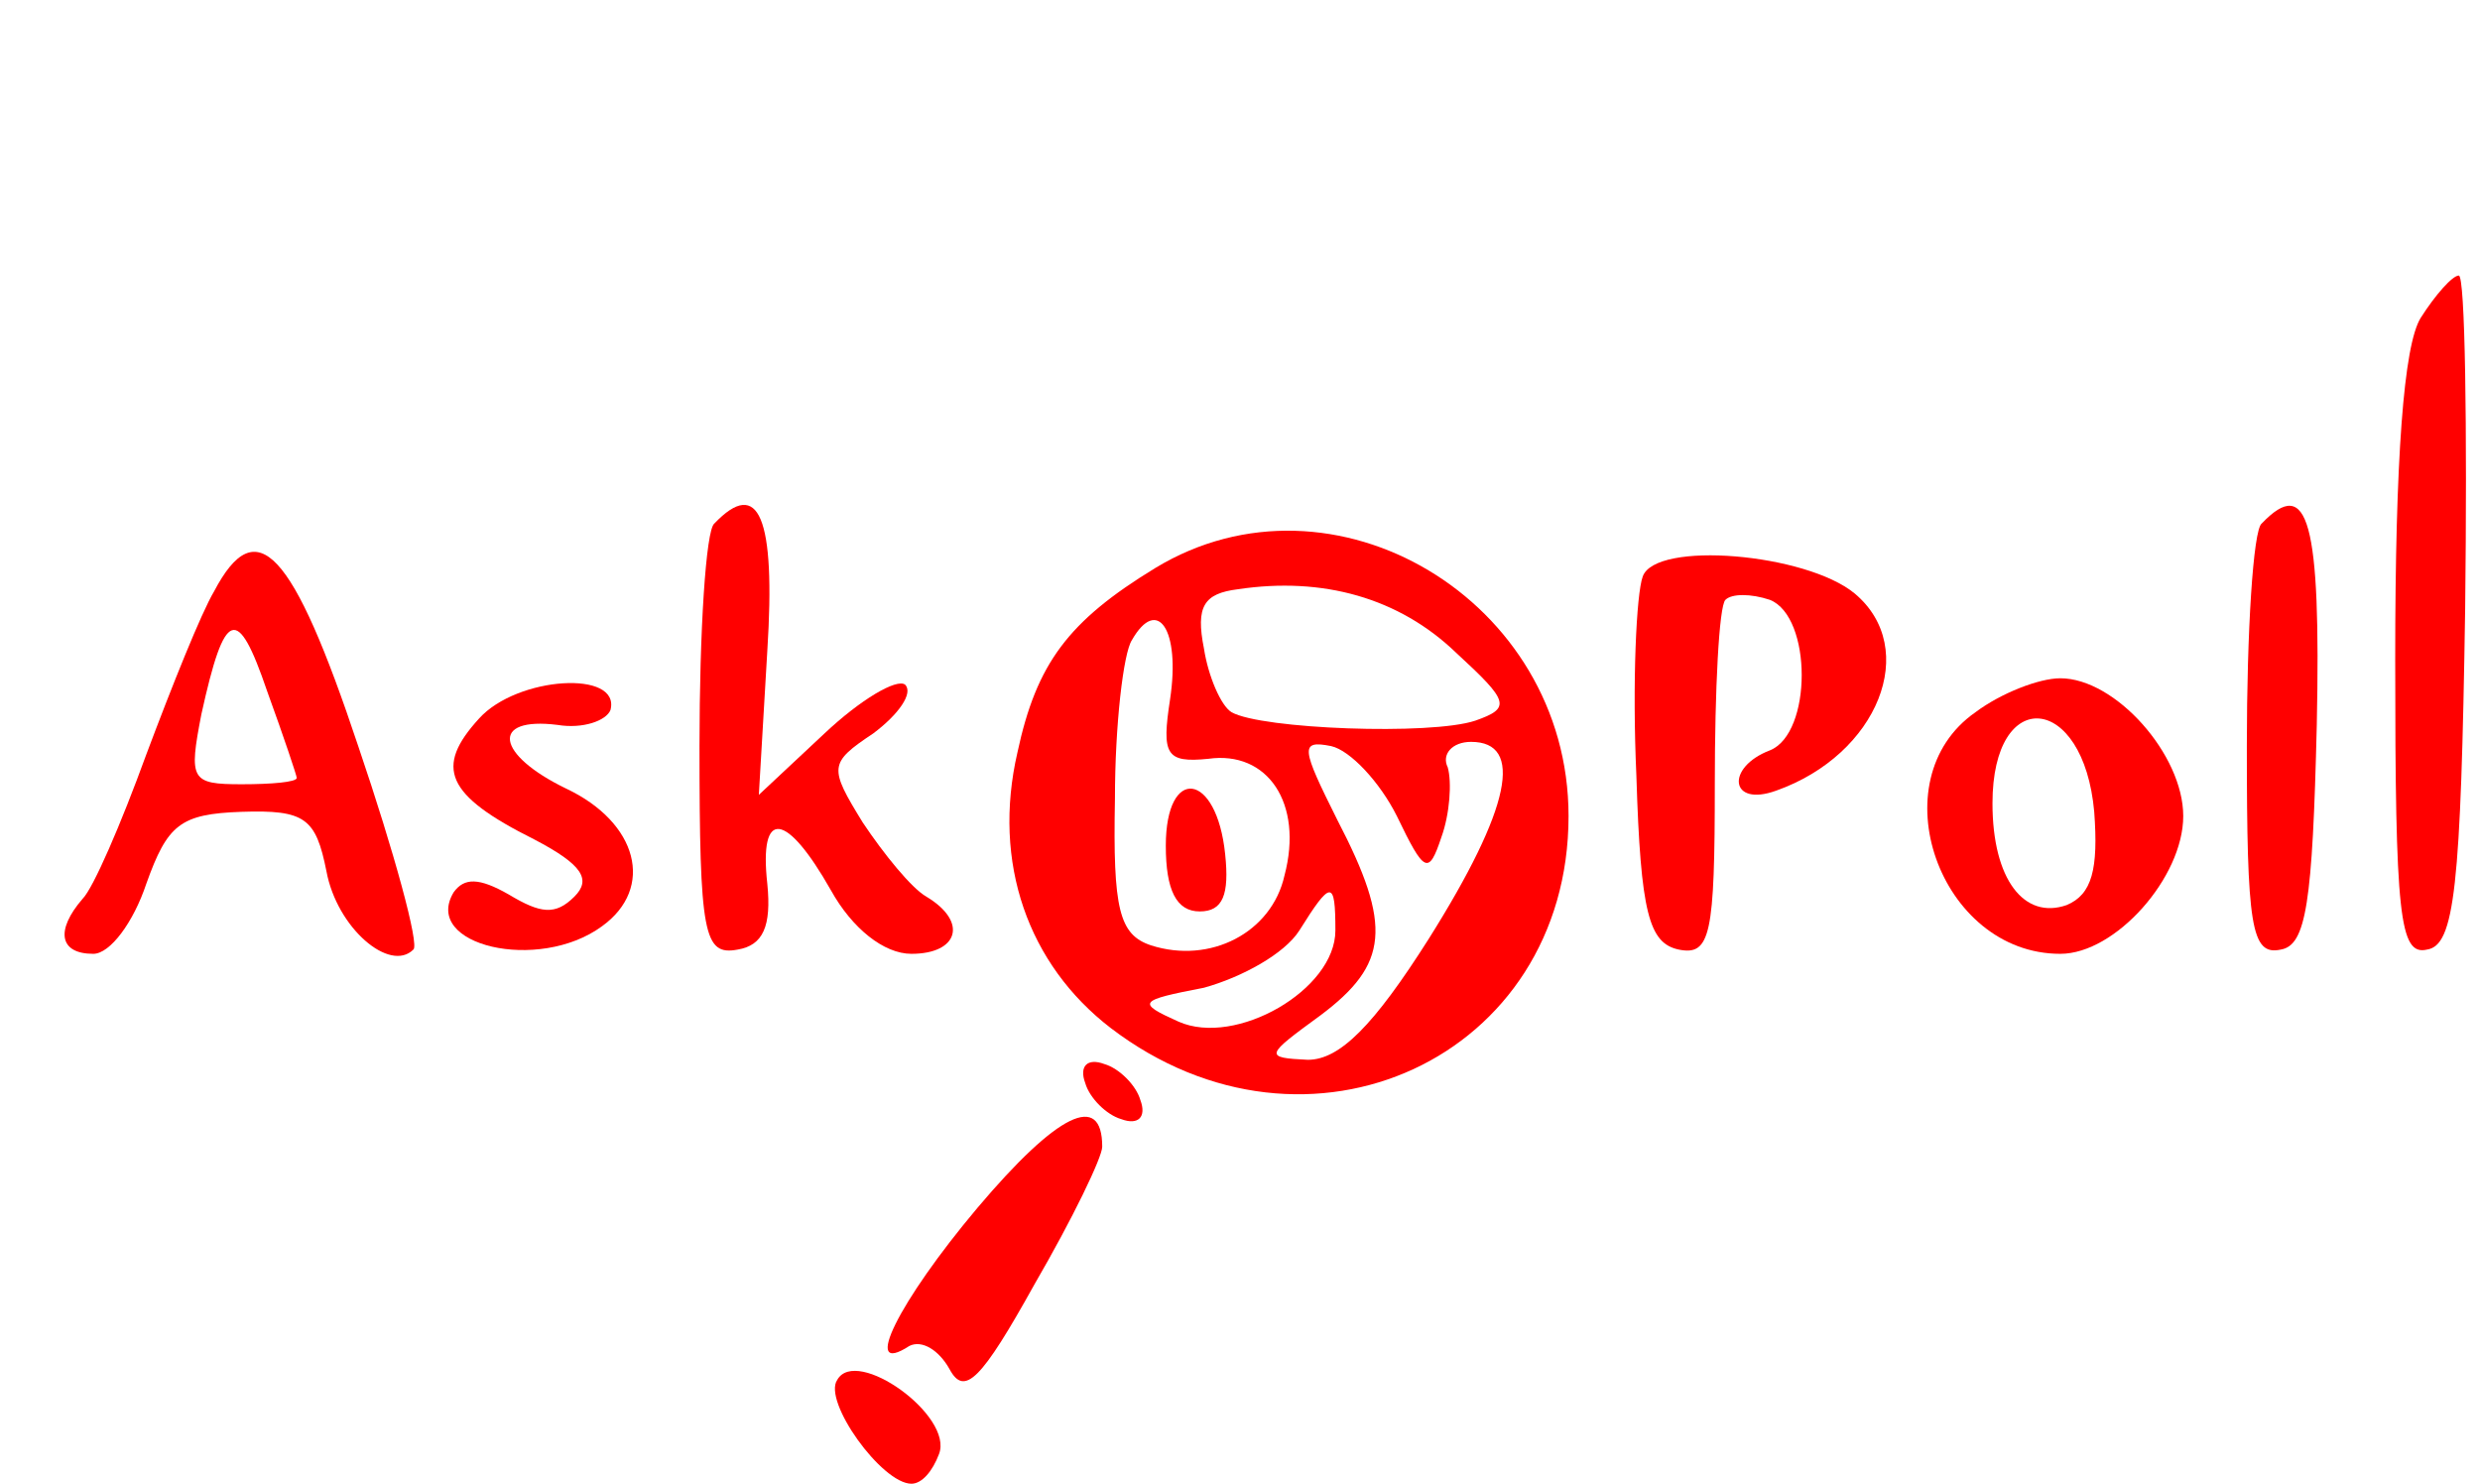 <?xml version="1.0" standalone="no"?>
<!DOCTYPE svg PUBLIC "-//W3C//DTD SVG 20010904//EN"
 "http://www.w3.org/TR/2001/REC-SVG-20010904/DTD/svg10.dtd">
<svg version="1.0" xmlns="http://www.w3.org/2000/svg"
 width="117pt" height="70pt" viewBox="0 0 117 70"
 preserveAspectRatio="xMidYMid meet">
<g transform="translate(0,70) scale(0.1,-0.1)"
fill="#ff0000" stroke="none">
<path d="M1142 550 c-8 -13 -12 -66 -12 -161 0 -121 2 -140 15 -137 13 2 16
29 18 161 1 86 0 157 -3 157 -3 0 -11 -9 -18 -20z"/>
<path d="M337 453 c-4 -3 -7 -51 -7 -105 0 -89 2 -99 18 -96 12 2 16 11 14 31
-4 36 9 34 30 -3 10 -18 25 -30 38 -30 22 0 27 15 7 27 -7 4 -20 20 -30 35
-16 26 -16 28 5 42 12 9 19 19 15 23 -4 3 -21 -7 -38 -23 l-31 -29 4 68 c4 63
-4 82 -25 60z"/>
<path d="M1067 453 c-4 -3 -7 -51 -7 -105 0 -85 2 -99 16 -96 12 2 15 22 17
106 2 96 -4 118 -26 95z"/>
<path d="M545 432 c-41 -25 -56 -45 -65 -87 -12 -52 5 -100 44 -130 93 -71
216 -14 216 100 0 102 -111 168 -195 117z m142 -40 c25 -23 26 -26 9 -32 -21
-7 -101 -4 -115 4 -5 3 -11 17 -13 30 -4 20 0 26 16 28 40 6 76 -4 103 -30z
m-135 -22 c-4 -26 -2 -30 18 -28 28 4 45 -21 36 -55 -6 -27 -35 -42 -63 -33
-15 5 -18 17 -17 69 0 35 4 69 8 75 12 21 23 5 18 -28z m107 -55 c13 -27 15
-28 21 -10 4 11 5 26 3 33 -3 6 2 12 11 12 25 0 19 -31 -20 -93 -26 -41 -42
-57 -57 -57 -21 1 -20 2 6 21 32 24 34 42 8 92 -17 34 -18 38 -3 35 9 -2 23
-17 31 -33z m-29 -54 c0 -28 -47 -55 -74 -43 -20 9 -19 10 12 16 18 5 38 16
45 27 15 24 17 24 17 0z"/>
<path d="M550 301 c0 -21 5 -31 16 -31 11 0 14 8 12 27 -4 39 -28 42 -28 4z"/>
<path d="M101 421 c-6 -10 -20 -45 -32 -77 -12 -33 -25 -63 -30 -68 -13 -15
-11 -26 5 -26 8 0 19 15 25 33 10 28 16 33 45 34 30 1 35 -3 40 -28 5 -27 30
-48 41 -37 3 2 -9 46 -26 96 -31 93 -48 111 -68 73z m39 -88 c0 -2 -12 -3 -26
-3 -24 0 -25 2 -19 33 11 50 17 52 31 11 8 -22 14 -40 14 -41z"/>
<path d="M775 428 c-3 -8 -5 -50 -3 -94 2 -65 6 -79 20 -82 15 -3 17 7 17 78
0 45 2 84 5 87 3 3 12 3 21 0 20 -8 20 -63 0 -71 -21 -8 -19 -27 3 -19 48 17
68 67 37 93 -23 19 -94 25 -100 8z"/>
<path d="M226 361 c-21 -23 -16 -36 26 -57 23 -12 27 -19 19 -27 -9 -9 -16 -8
-31 1 -14 8 -21 8 -26 1 -15 -25 40 -38 70 -16 25 18 17 49 -17 65 -33 16 -36
34 -4 30 12 -2 23 2 25 7 5 19 -44 16 -62 -4z"/>
<path d="M932 364 c-46 -32 -17 -114 40 -114 26 0 58 36 58 65 0 29 -32 65
-58 65 -10 0 -28 -7 -40 -16z m56 -47 c2 -27 -1 -39 -13 -44 -20 -7 -35 12
-35 48 0 56 43 52 48 -4z"/>
<path d="M512 189 c2 -7 10 -15 17 -17 8 -3 12 1 9 9 -2 7 -10 15 -17 17 -8 3
-12 -1 -9 -9z"/>
<path d="M461 130 c-37 -44 -55 -80 -32 -65 6 3 14 -2 19 -11 7 -13 15 -5 40
40 18 31 32 60 32 65 0 26 -21 16 -59 -29z"/>
<path d="M395 49 c-7 -10 21 -49 35 -49 5 0 10 6 13 14 7 18 -39 51 -48 35z"/>
</g>
</svg>
